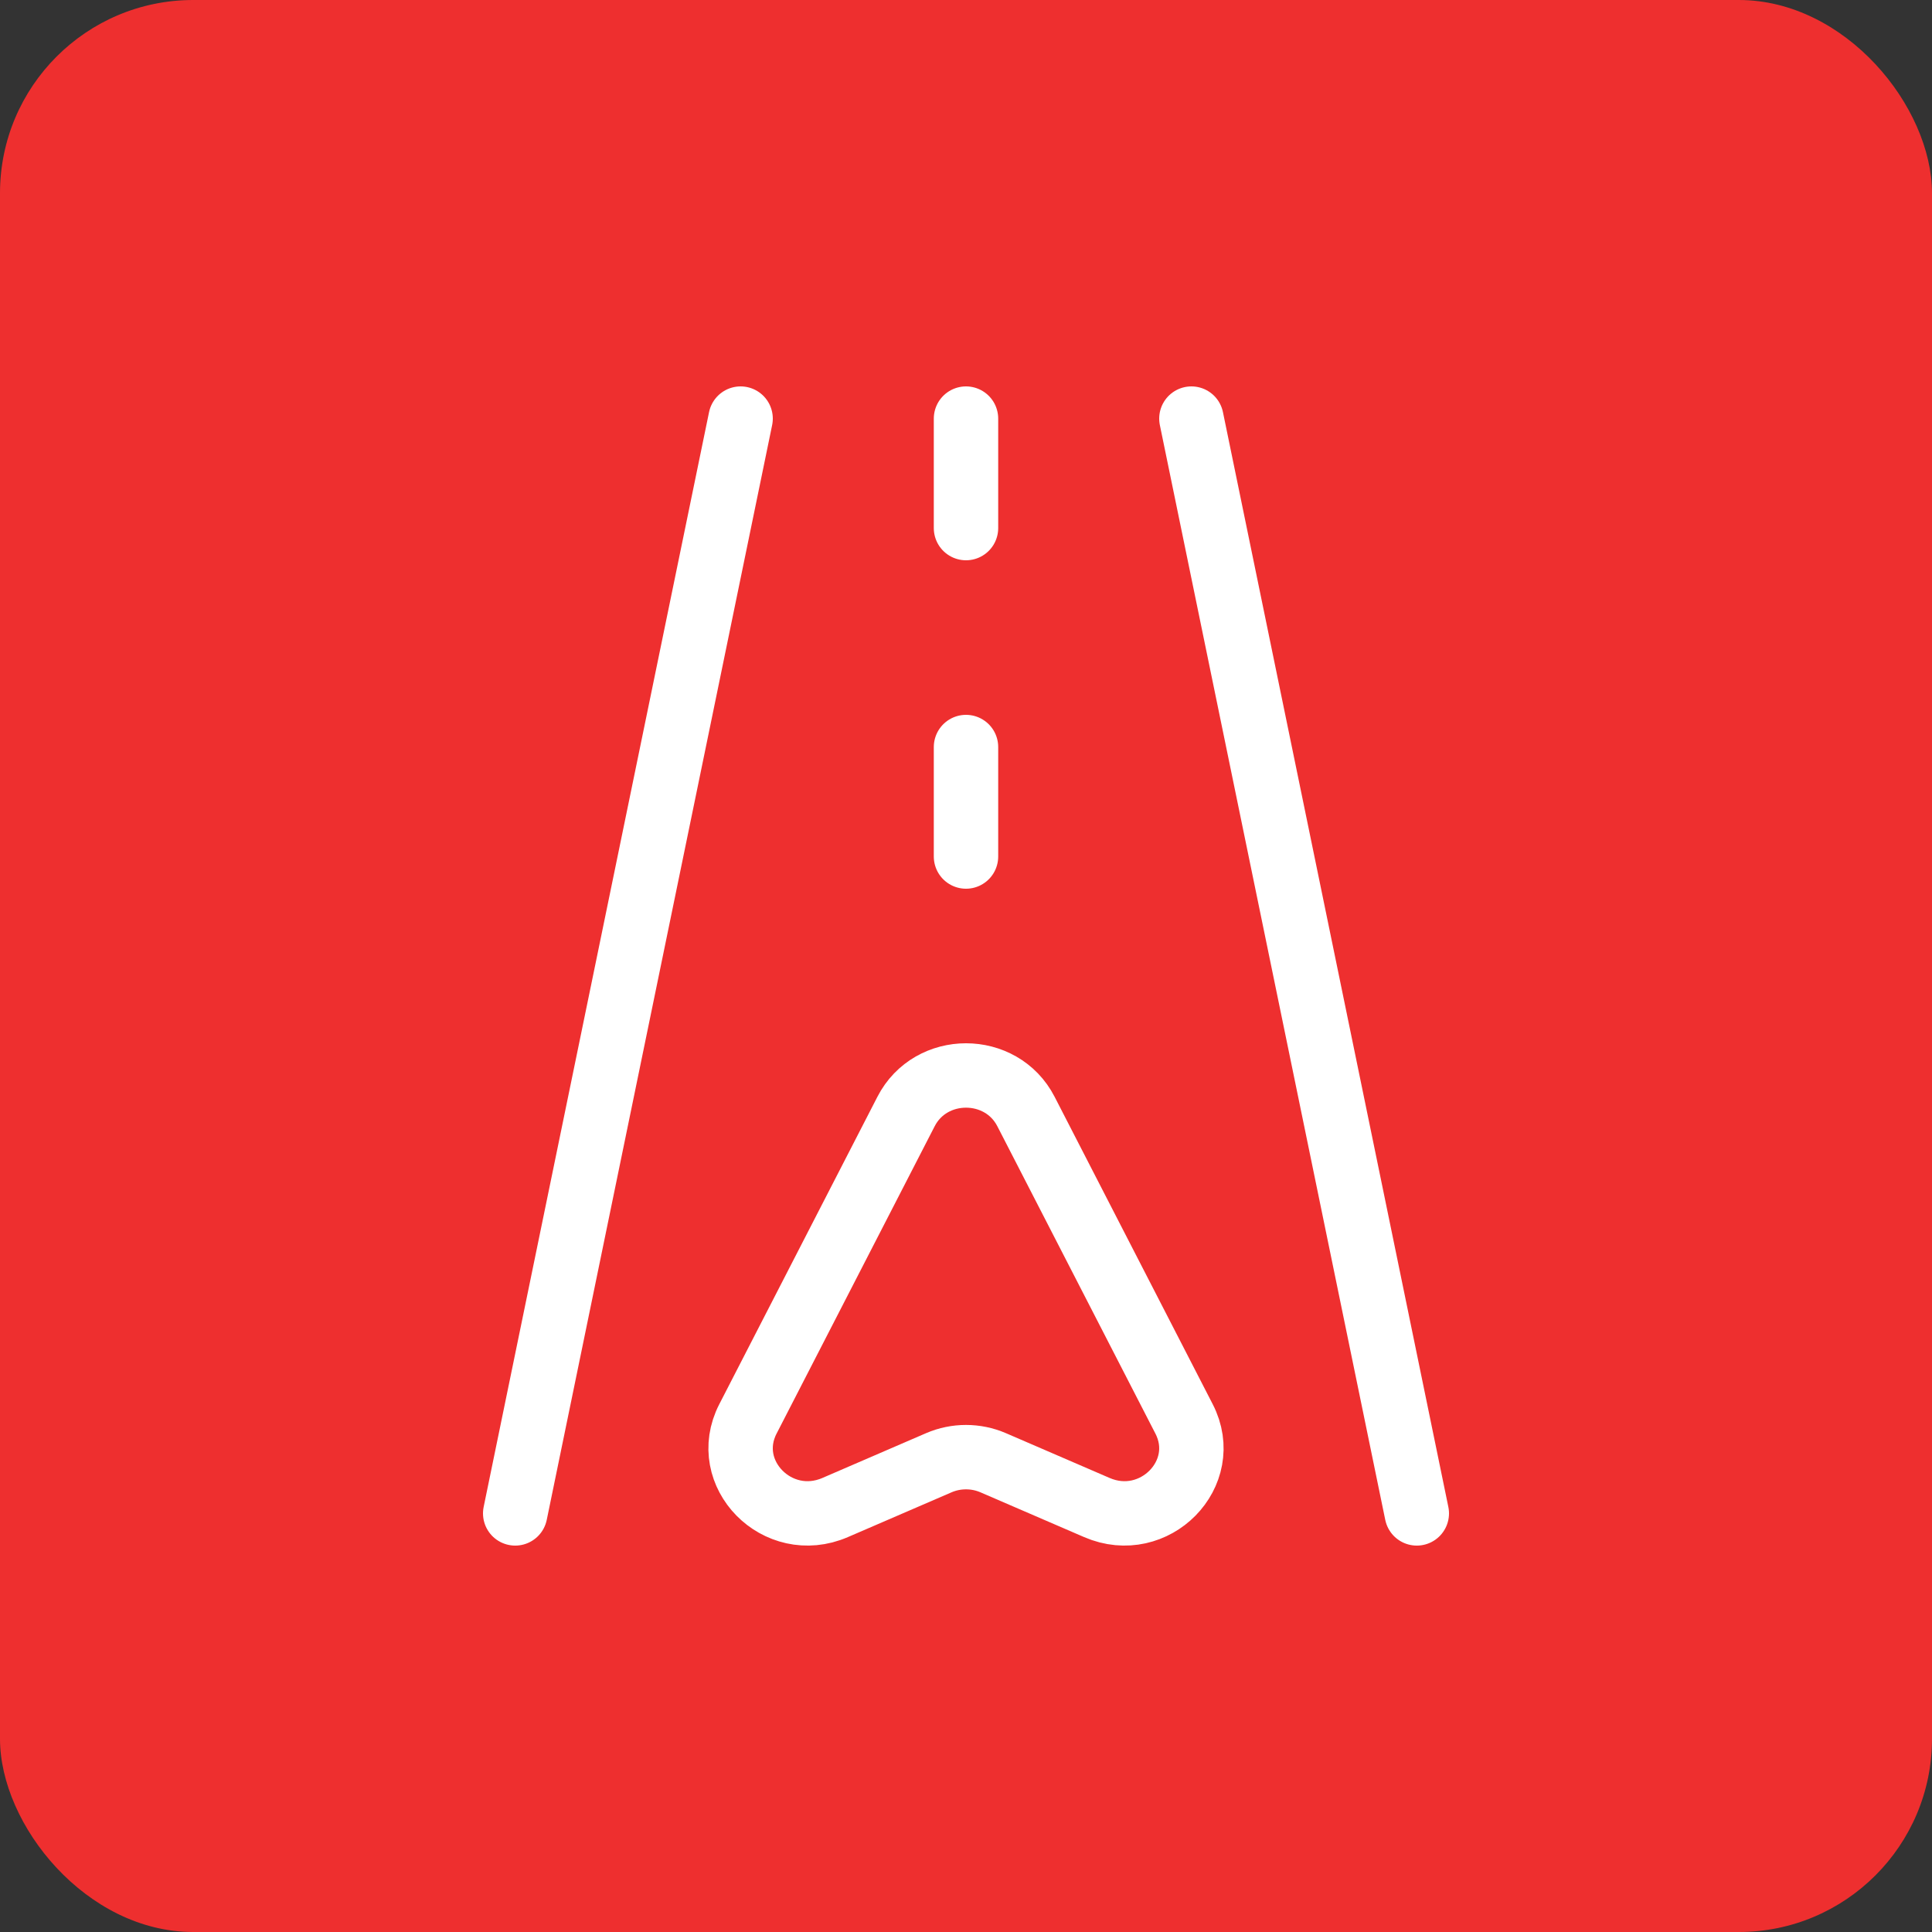 <svg width="60" height="60" viewBox="0 0 60 60" fill="none" xmlns="http://www.w3.org/2000/svg">
<rect x="0" y="0" width="60" height="60" fill="#333333" stroke="none"/>
<rect width="60" height="60" rx="6" fill="#EE2F2F"/>
<path d="M16 47L23 13M44 47L37 13M30 13V16.4M30 23.2V26.6M28.138 34.519L23.228 44.065C22.354 45.762 24.15 47.589 25.935 46.818L29.155 45.427C29.693 45.195 30.307 45.195 30.845 45.427L34.065 46.818C35.85 47.589 37.646 45.762 36.772 44.065L31.862 34.518C31.095 33.027 28.905 33.027 28.138 34.519Z" stroke="white" stroke-width="2" stroke-linecap="round"/>
</svg>
